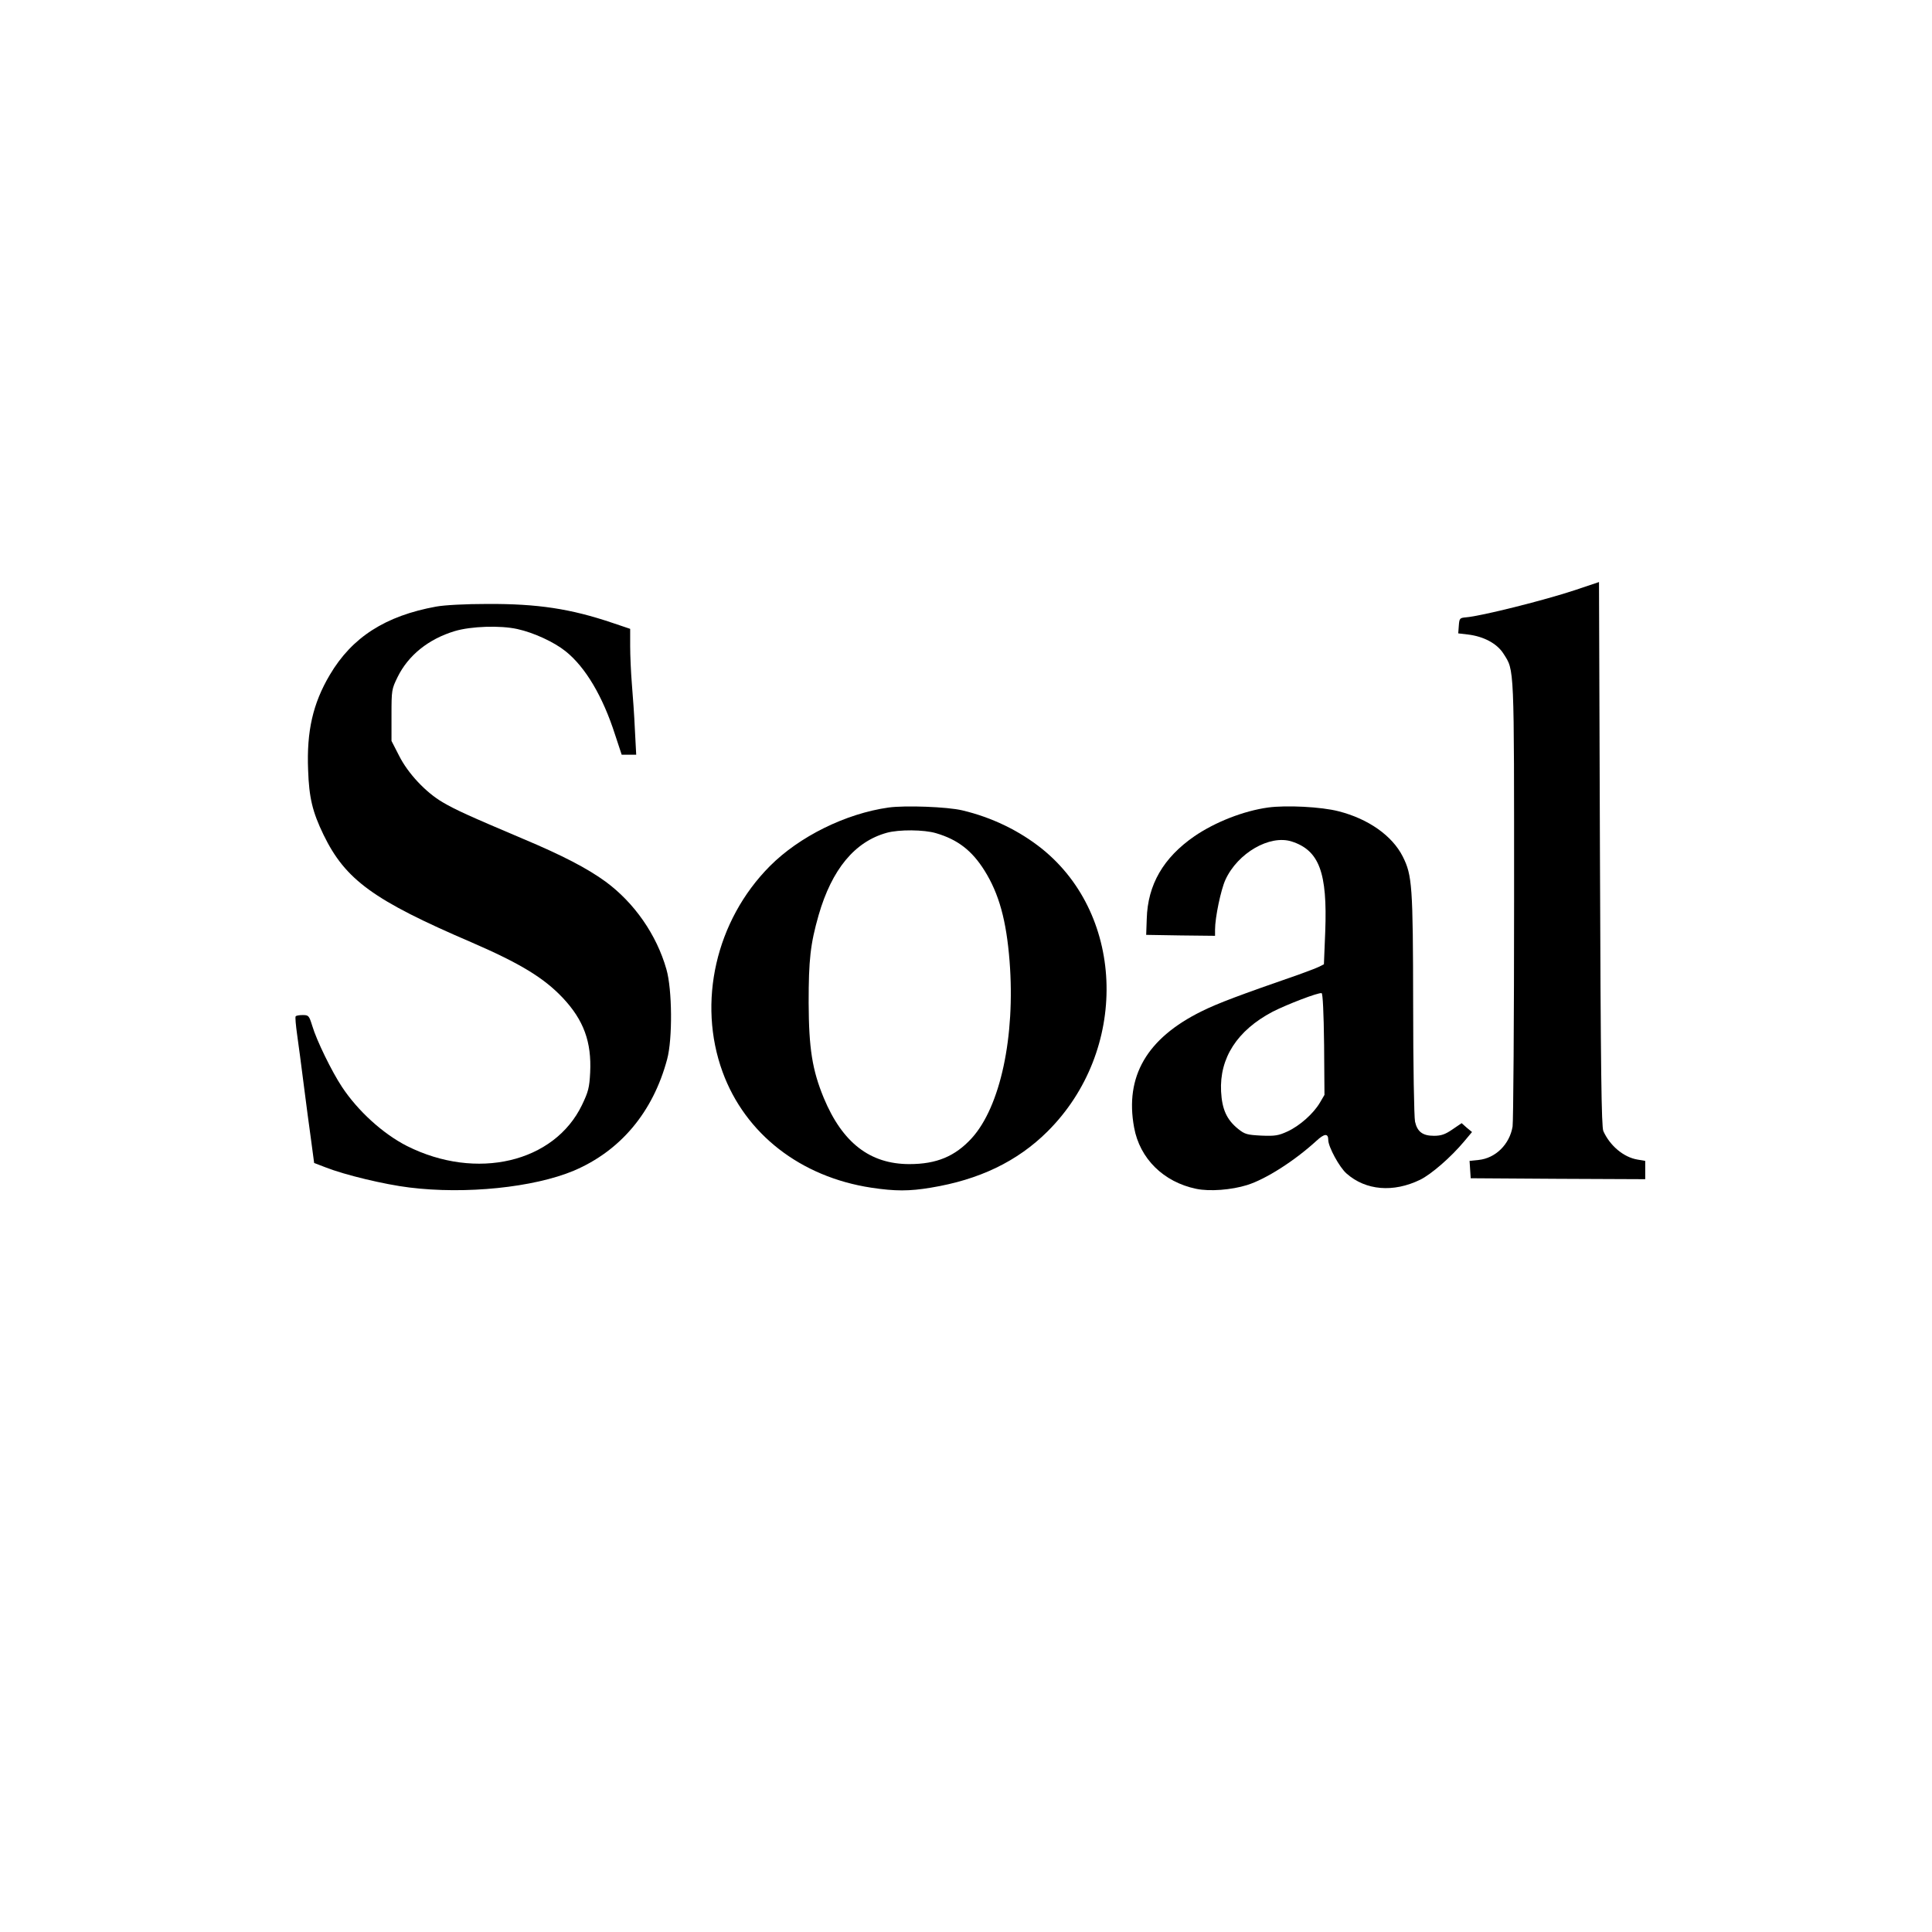 <?xml version="1.0" standalone="no"?>
<!DOCTYPE svg PUBLIC "-//W3C//DTD SVG 20010904//EN"
 "http://www.w3.org/TR/2001/REC-SVG-20010904/DTD/svg10.dtd">
<svg version="1.0" xmlns="http://www.w3.org/2000/svg"
 width="1024pt" height="1024pt" viewBox="0 0 1024 1024"
 preserveAspectRatio="xMidYMid meet">

<g transform="translate(0,1024) scale(0.1,-0.1)"
fill="#000000" stroke="none">
<path d="M8350 7113 c-162 -54 -501 -139 -580 -145 -33 -3 -35 -5 -38 -44 l-3
-41 51 -6 c84 -10 155 -48 189 -102 58 -91 56 -50 56 -1305 0 -635 -4 -1176
-8 -1201 -16 -95 -91 -168 -180 -177 l-48 -5 3 -46 3 -46 463 -3 462 -2 0 49
0 48 -41 7 c-73 12 -146 73 -181 151 -10 24 -14 308 -18 1470 l-5 1440 -125
-42z"/>
<path d="M2312 7025 c-269 -49 -446 -162 -564 -362 -90 -152 -123 -299 -115
-503 5 -148 23 -223 82 -345 116 -238 263 -346 785 -570 256 -111 382 -187
483 -294 111 -118 153 -234 145 -396 -4 -80 -10 -102 -43 -171 -147 -306 -560
-403 -928 -218 -126 64 -260 185 -345 314 -53 80 -134 245 -157 323 -17 54
-19 57 -51 57 -18 0 -35 -3 -37 -7 -3 -5 1 -48 8 -98 7 -49 23 -169 35 -265
12 -96 30 -229 39 -294 l16 -120 60 -23 c101 -40 313 -91 445 -107 298 -37
658 0 871 89 247 105 420 310 495 591 29 107 27 371 -4 477 -52 183 -170 352
-322 464 -96 70 -228 139 -440 228 -283 120 -354 152 -424 193 -89 52 -184
153 -231 247 l-40 78 0 136 c0 134 1 138 32 202 57 116 164 202 303 244 87 26
242 31 332 11 87 -19 195 -69 256 -118 105 -84 197 -239 262 -442 l35 -106 38
0 39 0 -7 133 c-3 72 -11 182 -16 242 -5 61 -9 151 -9 201 l0 91 -92 31 c-224
76 -399 102 -663 101 -118 0 -230 -6 -273 -14z"/>
<path d="M4710 5960 c-228 -32 -474 -154 -630 -311 -286 -288 -385 -722 -250
-1091 120 -328 413 -556 788 -613 126 -19 202 -19 315 0 257 42 459 139 619
298 429 427 415 1140 -29 1498 -120 96 -266 167 -423 204 -80 19 -302 27 -390
15z m251 -136 c116 -34 191 -93 257 -198 77 -123 116 -264 133 -481 31 -399
-49 -771 -201 -938 -88 -96 -186 -137 -330 -137 -209 0 -355 113 -454 351 -61
148 -79 262 -80 504 0 228 9 311 53 465 70 242 191 389 361 436 65 18 197 17
261 -2z"/>
<path d="M6721 5960 c-130 -18 -280 -77 -390 -152 -165 -114 -248 -257 -253
-438 l-3 -85 183 -3 182 -2 0 33 c0 64 31 212 55 264 65 142 235 240 351 203
146 -47 190 -164 178 -478 l-7 -173 -26 -13 c-14 -7 -62 -25 -106 -41 -317
-110 -429 -152 -516 -195 -290 -143 -408 -345 -358 -616 30 -165 156 -289 329
-325 71 -15 187 -6 270 20 99 31 251 128 367 234 43 40 63 41 63 5 0 -36 59
-145 97 -178 102 -90 248 -102 390 -33 59 29 163 119 234 204 l41 49 -28 23
-27 24 -50 -34 c-38 -26 -59 -33 -97 -33 -59 0 -88 21 -100 75 -5 22 -10 301
-10 620 -1 631 -5 685 -55 785 -56 111 -183 200 -340 240 -92 24 -278 33 -374
20z m297 -1255 l2 -268 -24 -41 c-34 -58 -107 -123 -172 -153 -48 -22 -66 -25
-139 -22 -75 4 -87 7 -122 35 -61 49 -86 104 -91 199 -9 177 85 323 272 422
76 39 245 104 261 99 6 -2 11 -103 13 -271z"/>
</g>
</svg>
